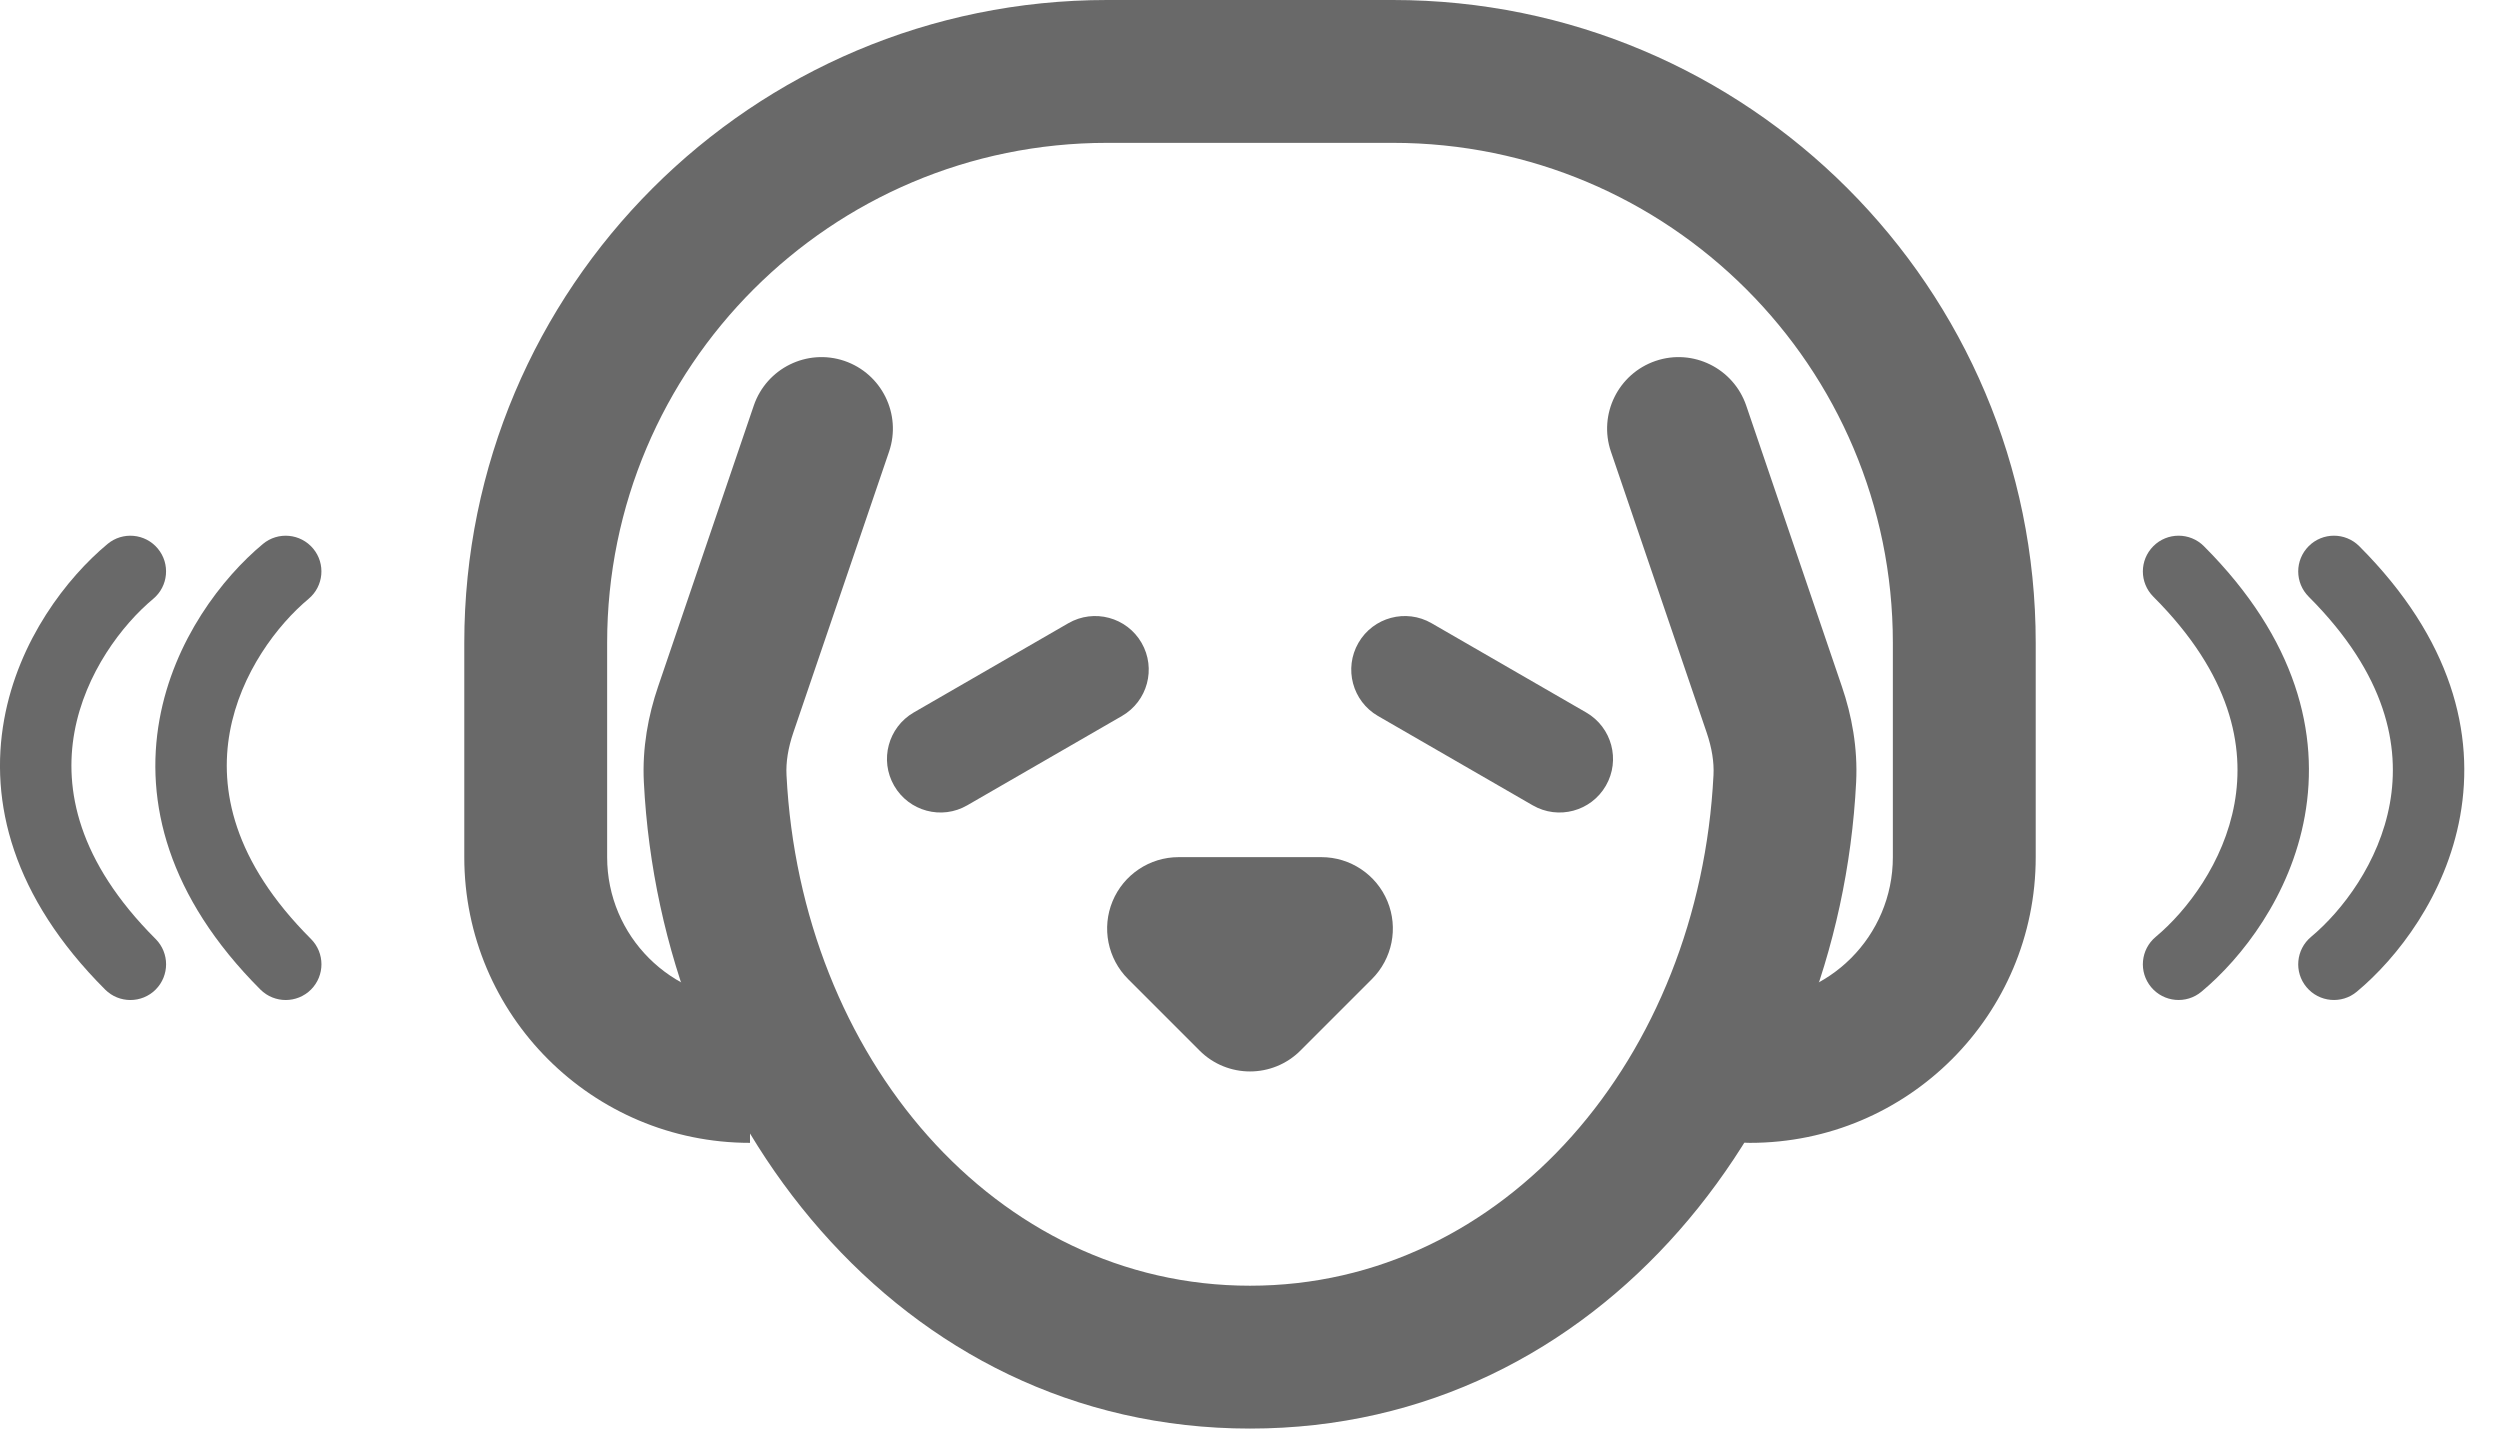 <svg width="35" height="20" viewBox="0 0 35 20" fill="none" xmlns="http://www.w3.org/2000/svg">
<path fill-rule="evenodd" clip-rule="evenodd" d="M15.576 12.617C15.731 12.244 16.096 12 16.5 12H18.5C18.904 12 19.269 12.244 19.424 12.617C19.579 12.991 19.493 13.421 19.207 13.707L18.207 14.707C17.817 15.098 17.183 15.098 16.793 14.707L15.793 13.707C15.507 13.421 15.421 12.991 15.576 12.617Z" fill="#696969"/>
<path fill-rule="evenodd" clip-rule="evenodd" d="M11.823 5.053C12.345 5.232 12.625 5.8 12.447 6.323L11.107 10.255C11.033 10.472 11.002 10.671 11.011 10.85C11.21 14.794 13.93 18 17.5 18C21.07 18 23.791 14.794 23.989 10.85C23.998 10.671 23.967 10.472 23.893 10.255L22.553 6.323C22.375 5.8 22.655 5.232 23.178 5.053C23.7 4.875 24.268 5.155 24.447 5.678L25.786 9.61C25.925 10.016 26.01 10.471 25.986 10.95C25.751 15.625 22.441 20 17.5 20C12.559 20 9.249 15.625 9.014 10.95C8.99 10.471 9.075 10.016 9.214 9.61L10.553 5.678C10.732 5.155 11.3 4.875 11.823 5.053Z" fill="#696969"/>
<path fill-rule="evenodd" clip-rule="evenodd" d="M15.5 2C11.634 2 8.5 5.134 8.5 9V12C8.5 13.105 9.395 14 10.5 14V16C8.291 16 6.5 14.209 6.5 12V9C6.5 4.029 10.529 0 15.5 0H19.5C24.471 0 28.5 4.029 28.5 9V12C28.5 14.209 26.709 16 24.5 16C23.948 16 23.5 15.552 23.5 15C23.5 14.448 23.948 14 24.5 14C25.605 14 26.5 13.105 26.5 12V9C26.5 5.134 23.366 2 19.5 2H15.5Z" fill="#696969"/>
<path fill-rule="evenodd" clip-rule="evenodd" d="M12.518 11C12.311 10.641 12.434 10.183 12.792 9.975L14.957 8.725C15.316 8.518 15.775 8.641 15.982 9C16.189 9.359 16.066 9.817 15.707 10.024L13.542 11.274C13.184 11.482 12.725 11.359 12.518 11Z" fill="#696969"/>
<path fill-rule="evenodd" clip-rule="evenodd" d="M19.018 9C19.225 8.641 19.684 8.518 20.042 8.725L22.207 9.975C22.566 10.183 22.689 10.641 22.482 11C22.275 11.359 21.816 11.482 21.457 11.274L19.292 10.024C18.934 9.817 18.811 9.359 19.018 9Z" fill="#696969"/>
<path fill-rule="evenodd" clip-rule="evenodd" d="M4.384 7.68C4.561 7.892 4.532 8.207 4.32 8.384C3.887 8.745 3.366 9.423 3.217 10.251C3.074 11.044 3.257 12.05 4.354 13.146C4.549 13.342 4.549 13.658 4.354 13.854C4.158 14.049 3.842 14.049 3.646 13.854C2.343 12.55 2.026 11.223 2.233 10.074C2.434 8.96 3.113 8.088 3.68 7.616C3.892 7.439 4.207 7.468 4.384 7.68Z" fill="#696969"/>
<path fill-rule="evenodd" clip-rule="evenodd" d="M30.116 13.82C29.939 13.608 29.968 13.293 30.18 13.116C30.613 12.755 31.134 12.077 31.283 11.249C31.426 10.456 31.243 9.45 30.147 8.354C29.951 8.158 29.951 7.842 30.147 7.646C30.342 7.451 30.659 7.451 30.854 7.646C32.157 8.95 32.474 10.277 32.267 11.426C32.067 12.54 31.387 13.412 30.82 13.884C30.608 14.061 30.293 14.032 30.116 13.82Z" fill="#696969"/>
<path fill-rule="evenodd" clip-rule="evenodd" d="M2.209 7.68C2.386 7.892 2.357 8.207 2.145 8.384C1.712 8.745 1.192 9.423 1.042 10.251C0.899 11.044 1.082 12.05 2.179 13.146C2.374 13.342 2.374 13.658 2.179 13.854C1.984 14.049 1.667 14.049 1.472 13.854C0.168 12.55 -0.149 11.223 0.058 10.074C0.259 8.96 0.938 8.088 1.505 7.616C1.717 7.439 2.033 7.468 2.209 7.68Z" fill="#696969"/>
<path fill-rule="evenodd" clip-rule="evenodd" d="M32.291 13.82C32.114 13.608 32.143 13.293 32.355 13.116C32.788 12.755 33.309 12.077 33.458 11.249C33.601 10.456 33.418 9.45 32.322 8.354C32.126 8.158 32.126 7.842 32.322 7.646C32.517 7.451 32.833 7.451 33.029 7.646C34.332 8.95 34.649 10.277 34.442 11.426C34.241 12.54 33.562 13.412 32.995 13.884C32.783 14.061 32.468 14.032 32.291 13.82Z" fill="#696969"/>
</svg>
